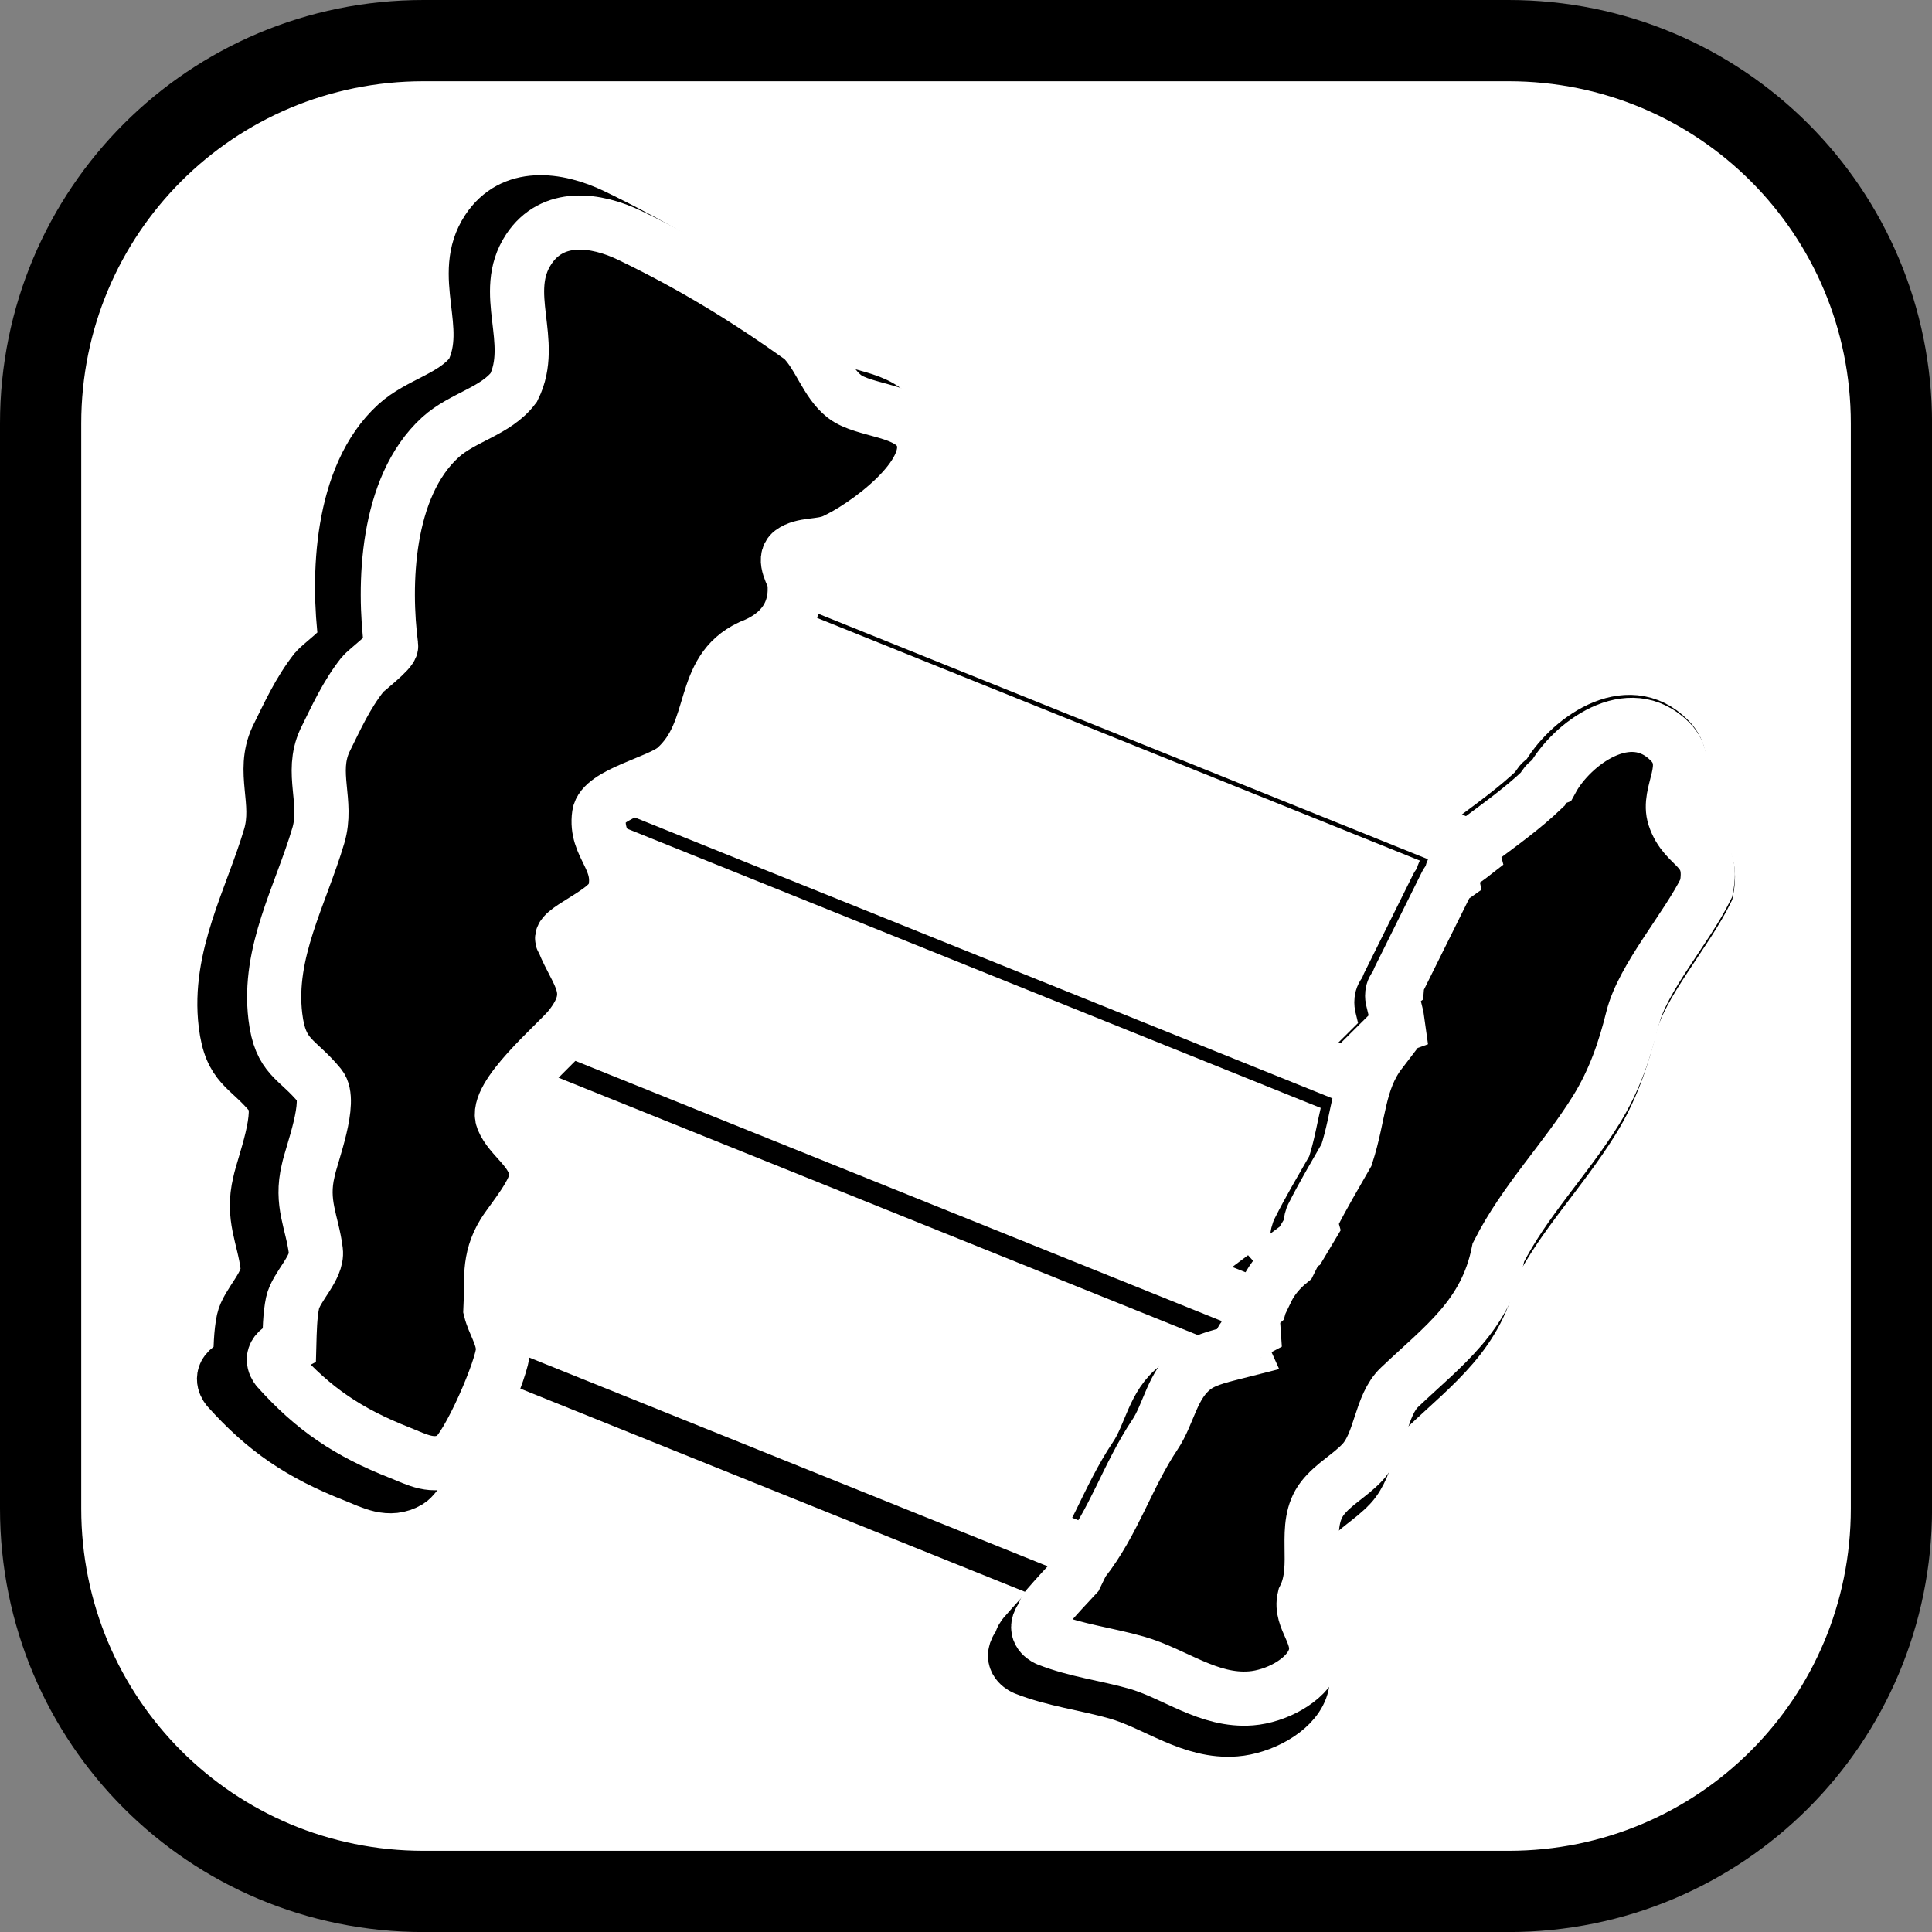 <svg version="1.1" xmlns="http://www.w3.org/2000/svg" xmlns:xlink="http://www.w3.org/1999/xlink" width="35.673" height="35.673" viewBox="0,0,35.673,35.673"><rect x="0" y="0" width="35.673" height="35.673" fill="#808080" stroke="none"/><g transform="translate(-222.163,-162.163)"><g data-paper-data="{&quot;isPaintingLayer&quot;:true}" stroke-miterlimit="10" stroke-dasharray="" stroke-dashoffset="0" style="mix-blend-mode: normal"><path d="M229.983,162.913h20.034c3.917,0 7.07,3.153 7.07,7.07v20.034c0,3.917 -3.153,7.07 -7.07,7.07h-20.034c-3.917,0 -7.07,-3.153 -7.07,-7.07v-20.034c0,-3.917 3.153,-7.07 7.07,-7.07z" fill="#ffffff" fill-rule="evenodd" stroke="#000000" stroke-width="1.5" stroke-linecap="round" stroke-linejoin="round"/><g fill-rule="nonzero" stroke-width="1" stroke-linejoin="miter"><g fill="#ffffff" stroke="#000000"><path d="M228.794,186.066l14.335,5.771" stroke-linecap="round"/><path d="M246.099,187.008l-15.168,-6.107" stroke-linecap="round"/><path d="M248.332,182.799l-15.882,-6.394" stroke-linecap="round"/><path d="M234.467,171.913l16.179,6.514" stroke-linecap="round"/><path d="M226.596,187.355c0.008,-0.271 0.013,-0.581 0.063,-0.814c0.066,-0.308 0.485,-0.672 0.445,-0.993c-0.069,-0.553 -0.297,-0.911 -0.146,-1.539c0.063,-0.313 0.463,-1.324 0.222,-1.618c-0.44,-0.537 -0.755,-0.527 -0.851,-1.324c-0.148,-1.227 0.483,-2.313 0.822,-3.457c0.191,-0.643 -0.159,-1.192 0.124,-1.812c0.219,-0.442 0.408,-0.866 0.72,-1.263c0.062,-0.078 0.56,-0.452 0.548,-0.55c-0.149,-1.151 -0.107,-3.029 0.94,-3.984c0.423,-0.386 1.062,-0.498 1.402,-0.951c0.437,-0.88 -0.265,-1.809 0.285,-2.642c0.453,-0.687 1.28,-0.58 1.937,-0.263c1.204,0.581 2.236,1.214 3.29,1.967c0.327,0.322 0.457,0.835 0.806,1.106c0.379,0.295 1.273,0.245 1.482,0.751c0.308,0.747 -1.108,1.756 -1.688,2.014c-0.251,0.112 -0.588,0.049 -0.804,0.212c-0.181,0.136 0.043,0.458 0.052,0.546c0.067,0.607 -0.244,1.039 -0.838,1.265c-0.996,0.465 -0.619,1.59 -1.434,2.319c-0.302,0.27 -1.399,0.487 -1.457,0.89c-0.087,0.612 0.458,0.842 0.294,1.49c-0.098,0.387 -1.171,0.741 -0.979,0.923c0.258,0.651 0.688,0.953 0.118,1.659c-0.24,0.297 -1.454,1.309 -1.274,1.75c0.145,0.354 0.593,0.581 0.644,1.023c0.037,0.323 -0.475,0.905 -0.628,1.153c-0.312,0.506 -0.222,0.919 -0.253,1.462c0.064,0.256 0.237,0.493 0.24,0.757c0.004,0.326 -0.673,1.901 -0.97,2.078c-0.357,0.213 -0.69,0.016 -0.993,-0.103c-1,-0.392 -1.658,-0.838 -2.345,-1.604c0,0 -0.185,-0.206 0.044,-0.378c0.064,-0.048 0.124,-0.066 0.178,-0.068z" stroke-linecap="butt"/><path d="M245.285,186.271c0.096,-0.194 0.247,-0.371 0.429,-0.518l0.003,-0.006l-0.088,-0.099l0.268,-0.201c0.005,-0.004 0.01,-0.008 0.016,-0.012c0.071,-0.119 0.142,-0.237 0.213,-0.356c-0.028,-0.098 0.019,-0.192 0.019,-0.192c0.199,-0.397 0.43,-0.784 0.653,-1.174c0.25,-0.77 0.218,-1.404 0.647,-1.964l-0.108,-0.09l0.333,-0.331c0.031,-0.032 0.07,-0.057 0.112,-0.073c-0.009,-0.064 -0.018,-0.128 -0.026,-0.191l-0.081,-0.335c0,0 -0.04,-0.167 0.091,-0.265c0.005,-0.057 0.027,-0.1 0.027,-0.1c0.26,-0.524 0.52,-1.048 0.781,-1.572l0.13,-0.262c0,0 0.032,-0.065 0.101,-0.114c-0.03,-0.156 0.13,-0.259 0.13,-0.259c0.094,-0.059 0.188,-0.123 0.275,-0.192c-0.039,-0.151 0.11,-0.262 0.11,-0.262c0.417,-0.312 0.85,-0.622 1.223,-0.979c0.006,-0.013 0.013,-0.026 0.019,-0.039c0,0 0.051,-0.103 0.159,-0.146c0.368,-0.676 1.481,-1.518 2.259,-0.724c0.454,0.463 -0.074,0.963 0.081,1.439c0.205,0.627 0.771,0.541 0.609,1.361c-0.377,0.767 -1.216,1.714 -1.406,2.48c-0.152,0.613 -0.35,1.196 -0.7,1.759c-0.588,0.946 -1.365,1.733 -1.866,2.72c-0.245,1.213 -1.038,1.769 -1.888,2.576c-0.369,0.35 -0.358,1.054 -0.708,1.433c-0.231,0.249 -0.558,0.421 -0.764,0.687c-0.408,0.528 -0.031,1.281 -0.346,1.905c-0.103,0.415 0.357,0.721 0.188,1.173c-0.156,0.417 -0.746,0.711 -1.206,0.747c-0.813,0.065 -1.462,-0.476 -2.196,-0.684c-0.564,-0.16 -1.152,-0.23 -1.695,-0.445c0,0 -0.268,-0.108 -0.146,-0.353c0.019,-0.039 0.042,-0.069 0.067,-0.091c0.008,-0.091 0.068,-0.161 0.068,-0.161c0.179,-0.207 0.366,-0.41 0.554,-0.611l0.111,-0.229c0,0 0.005,-0.009 0.014,-0.023c0.009,-0.014 0.015,-0.023 0.015,-0.023c0.583,-0.739 0.846,-1.64 1.367,-2.414c0.275,-0.409 0.33,-0.968 0.762,-1.289c0.225,-0.167 0.571,-0.233 0.894,-0.317c-0.093,-0.21 0.137,-0.327 0.137,-0.327c0.029,-0.013 0.057,-0.027 0.082,-0.041c-0.001,-0.009 -0.001,-0.019 -0.001,-0.028c-0.197,-0.19 0.013,-0.376 0.013,-0.376c0.043,-0.038 0.083,-0.073 0.12,-0.107c0.004,-0.014 0.01,-0.029 0.017,-0.043z" stroke-linecap="butt"/></g><g fill="#000000" stroke="#ffffff"><path d="M243.481,191.339l-13.853,-5.577" stroke-linecap="round"/><path d="M246.351,186.673l-14.658,-5.901" stroke-linecap="round"/><path d="M233.161,176.427l15.347,6.179" stroke-linecap="round"/><path d="M250.745,178.381l-15.635,-6.295" stroke-linecap="round"/><path d="M227.504,187.008c0.007,-0.262 0.013,-0.561 0.061,-0.787c0.063,-0.298 0.469,-0.649 0.43,-0.959c-0.066,-0.535 -0.287,-0.88 -0.141,-1.487c0.061,-0.302 0.448,-1.28 0.215,-1.564c-0.426,-0.519 -0.73,-0.51 -0.822,-1.28c-0.143,-1.185 0.467,-2.235 0.794,-3.34c0.184,-0.622 -0.154,-1.152 0.119,-1.751c0.212,-0.427 0.394,-0.837 0.696,-1.221c0.06,-0.076 0.541,-0.437 0.529,-0.531c-0.144,-1.112 -0.103,-2.927 0.909,-3.85c0.409,-0.373 1.026,-0.481 1.355,-0.919c0.422,-0.85 -0.256,-1.748 0.276,-2.553c0.438,-0.664 1.237,-0.561 1.872,-0.254c1.164,0.561 2.161,1.173 3.179,1.901c0.316,0.311 0.441,0.806 0.778,1.069c0.367,0.285 1.23,0.237 1.432,0.725c0.297,0.721 -1.071,1.697 -1.631,1.946c-0.243,0.108 -0.568,0.048 -0.777,0.204c-0.174,0.131 0.041,0.443 0.051,0.527c0.065,0.587 -0.236,1.004 -0.81,1.222c-0.963,0.45 -0.598,1.537 -1.386,2.24c-0.292,0.26 -1.352,0.471 -1.408,0.86c-0.084,0.591 0.443,0.813 0.285,1.44c-0.094,0.374 -1.132,0.716 -0.946,0.892c0.249,0.629 0.665,0.921 0.114,1.604c-0.232,0.287 -1.405,1.265 -1.231,1.691c0.14,0.343 0.573,0.561 0.622,0.989c0.036,0.312 -0.459,0.874 -0.606,1.114c-0.301,0.489 -0.215,0.888 -0.244,1.413c0.061,0.248 0.229,0.477 0.232,0.732c0.004,0.315 -0.65,1.837 -0.937,2.008c-0.345,0.205 -0.667,0.016 -0.96,-0.099c-0.966,-0.379 -1.602,-0.81 -2.266,-1.55c0,0 -0.179,-0.199 0.042,-0.365c0.062,-0.046 0.12,-0.064 0.172,-0.066z" stroke-linecap="butt"/><path d="M245.564,185.961c0.093,-0.187 0.239,-0.359 0.414,-0.501l0.003,-0.006l-0.085,-0.095l0.259,-0.194c0.005,-0.004 0.01,-0.008 0.015,-0.011c0.068,-0.115 0.137,-0.229 0.206,-0.344c-0.028,-0.094 0.018,-0.186 0.018,-0.186c0.192,-0.384 0.416,-0.757 0.631,-1.135c0.242,-0.744 0.211,-1.357 0.625,-1.898l-0.104,-0.087l0.322,-0.32c0.03,-0.031 0.068,-0.055 0.109,-0.07c-0.009,-0.062 -0.018,-0.123 -0.025,-0.185l-0.078,-0.323c0,0 -0.039,-0.162 0.088,-0.256c0.005,-0.056 0.026,-0.097 0.026,-0.097c0.251,-0.506 0.503,-1.013 0.754,-1.519l0.126,-0.253c0,0 0.031,-0.063 0.097,-0.11c-0.029,-0.151 0.126,-0.25 0.126,-0.25c0.091,-0.058 0.182,-0.119 0.266,-0.185c-0.037,-0.146 0.106,-0.253 0.106,-0.253c0.403,-0.302 0.822,-0.601 1.182,-0.946c0.006,-0.013 0.012,-0.025 0.019,-0.038c0,0 0.049,-0.099 0.154,-0.141c0.355,-0.653 1.431,-1.467 2.183,-0.7c0.439,0.448 -0.072,0.931 0.079,1.39c0.199,0.606 0.746,0.523 0.588,1.315c-0.364,0.742 -1.175,1.657 -1.359,2.397c-0.147,0.592 -0.338,1.155 -0.676,1.7c-0.568,0.914 -1.319,1.674 -1.803,2.628c-0.237,1.173 -1.003,1.71 -1.825,2.49c-0.356,0.338 -0.346,1.019 -0.685,1.384c-0.223,0.241 -0.539,0.406 -0.738,0.664c-0.394,0.511 -0.03,1.238 -0.335,1.841c-0.1,0.401 0.345,0.697 0.182,1.133c-0.151,0.403 -0.721,0.687 -1.165,0.722c-0.786,0.063 -1.413,-0.46 -2.122,-0.661c-0.545,-0.155 -1.113,-0.222 -1.638,-0.43c0,0 -0.259,-0.104 -0.141,-0.341c0.019,-0.037 0.041,-0.066 0.065,-0.088c0.007,-0.088 0.066,-0.156 0.066,-0.156c0.173,-0.201 0.354,-0.396 0.535,-0.59l0.107,-0.221c0,0 0.004,-0.009 0.013,-0.023c0.008,-0.014 0.015,-0.022 0.015,-0.022c0.564,-0.714 0.818,-1.584 1.321,-2.333c0.266,-0.395 0.319,-0.935 0.736,-1.246c0.217,-0.162 0.552,-0.226 0.864,-0.306c-0.09,-0.203 0.133,-0.316 0.133,-0.316c0.028,-0.013 0.055,-0.026 0.079,-0.039c-0.001,-0.009 -0.001,-0.018 -0.001,-0.027c-0.19,-0.184 0.013,-0.363 0.013,-0.363c0.041,-0.036 0.08,-0.07 0.116,-0.103c0.004,-0.014 0.009,-0.028 0.016,-0.041z" stroke-linecap="butt"/></g></g></g></g></svg>